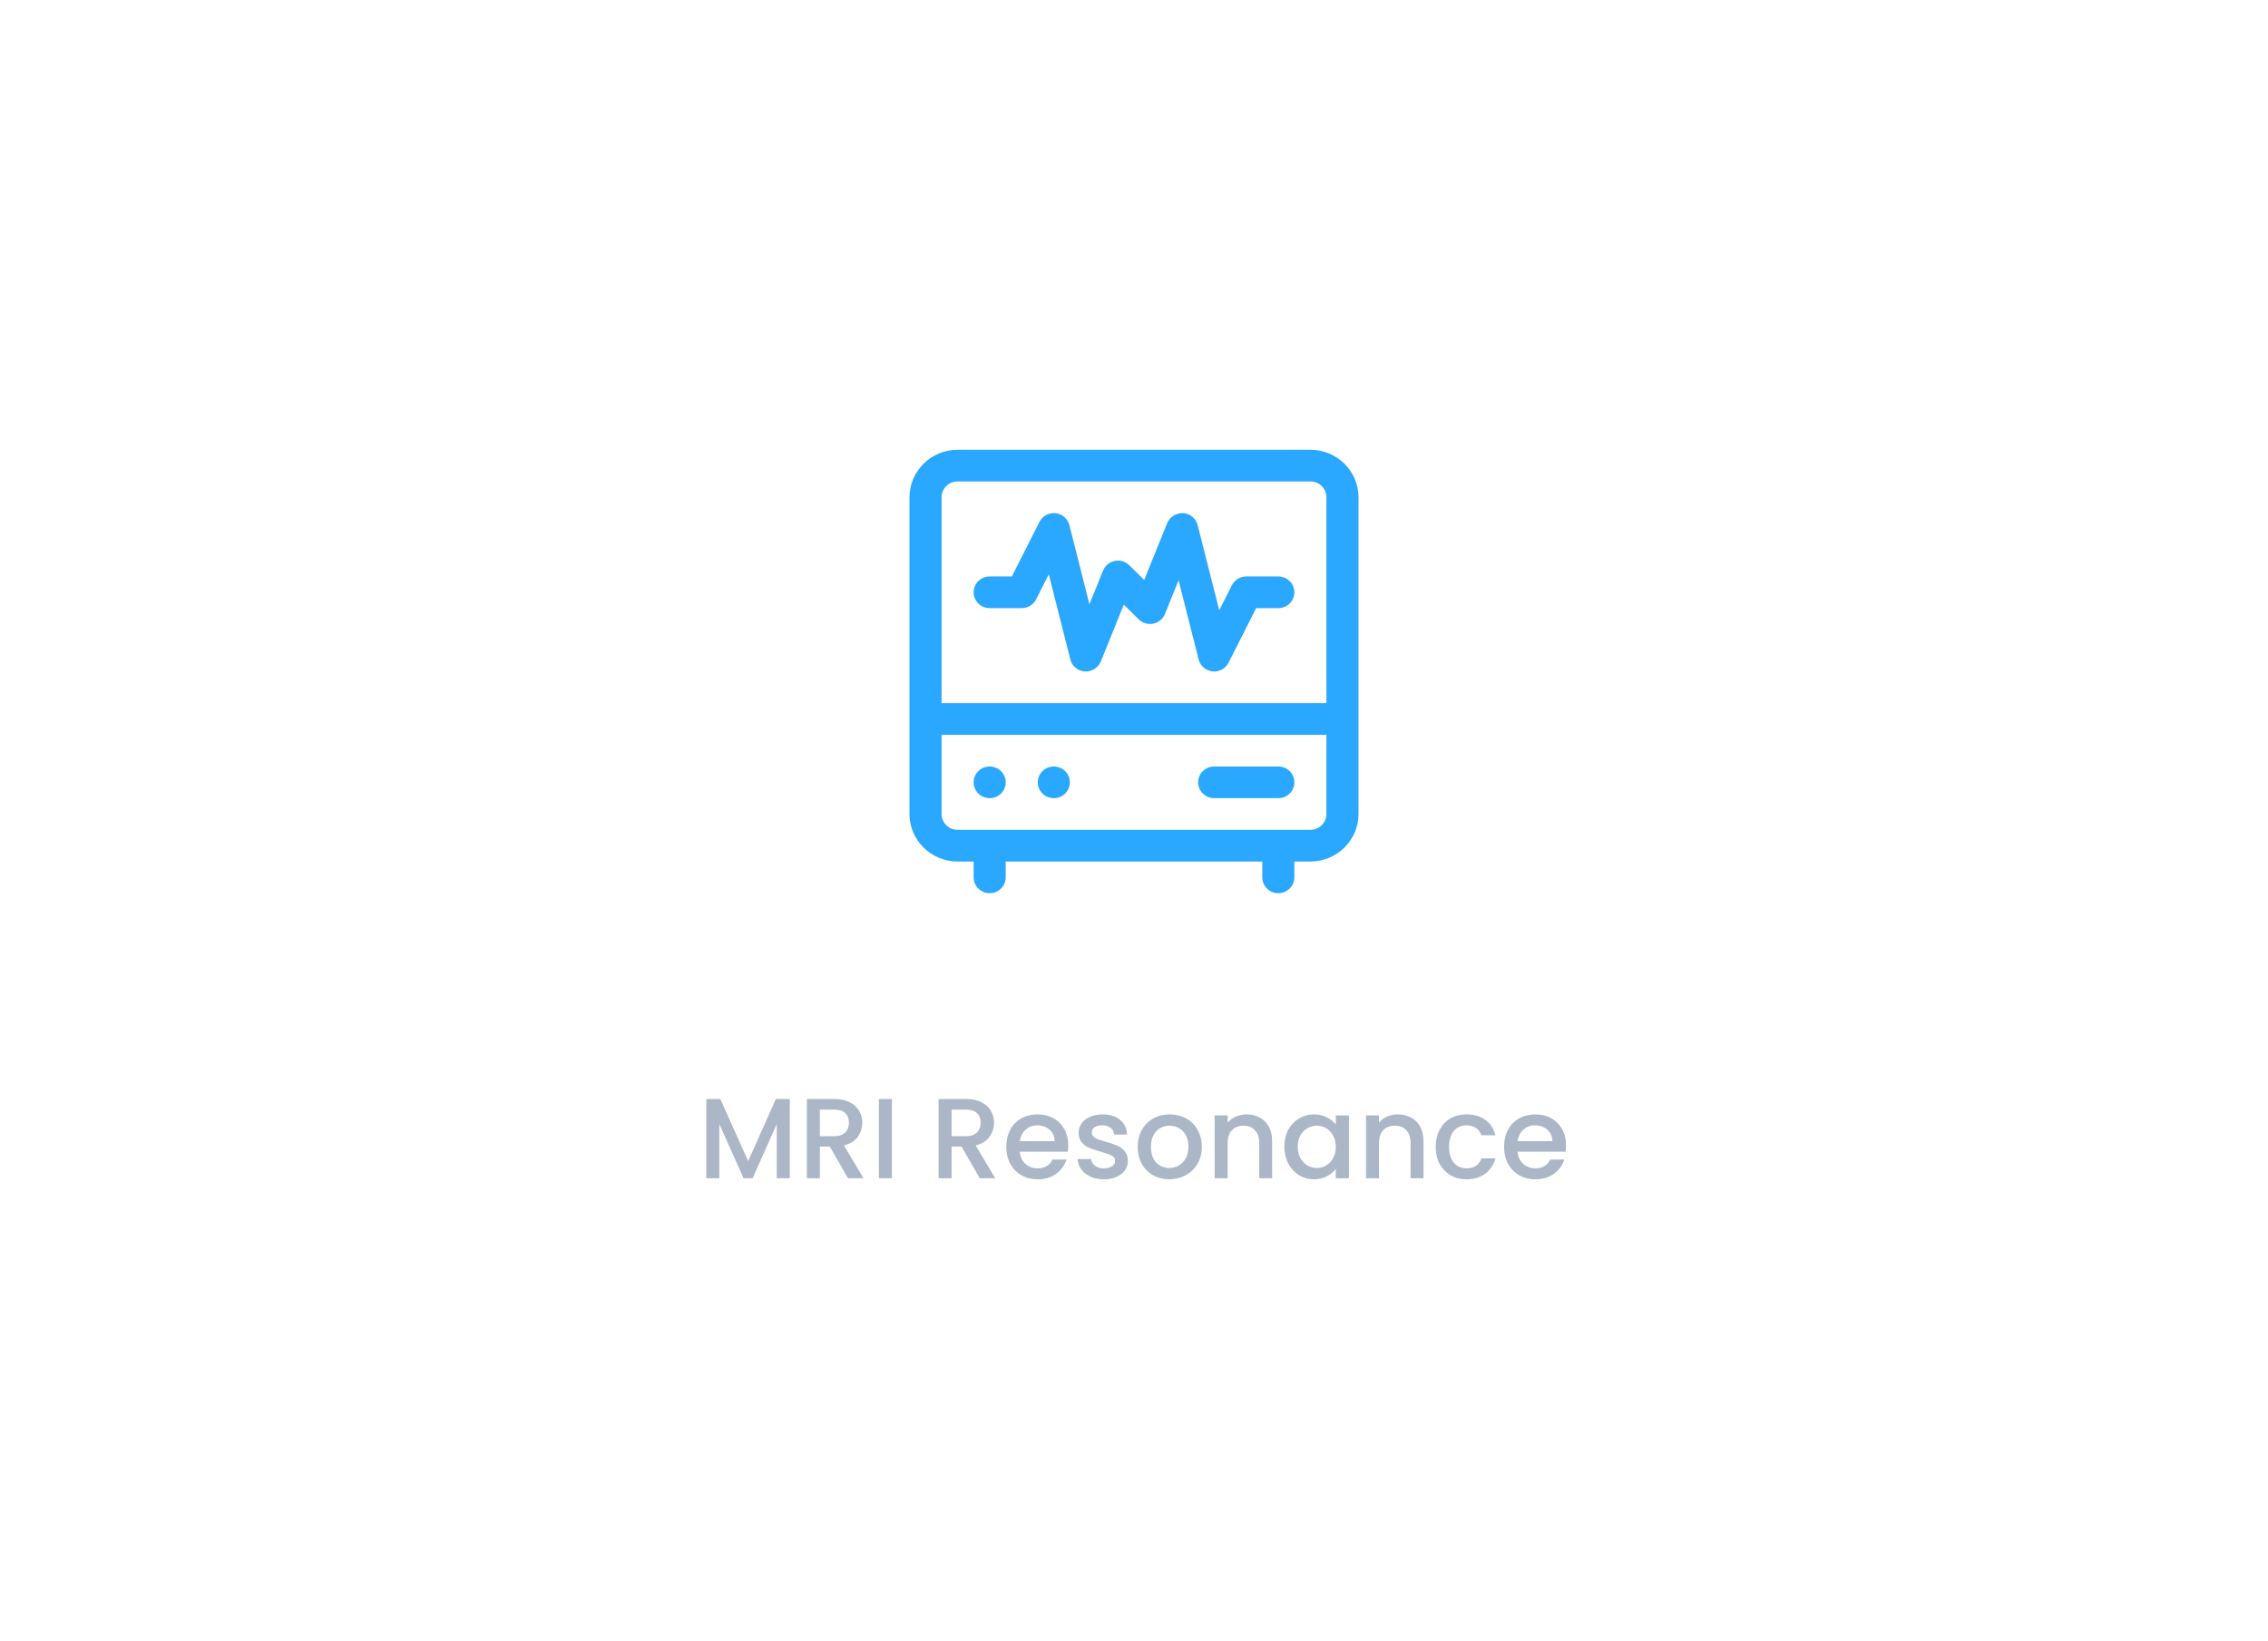 <svg width="358" height="259" viewBox="0 0 358 259" fill="none" xmlns="http://www.w3.org/2000/svg">
<g filter="url(#filter0_d_32_919)">
<rect x="44" y="10" width="270" height="171" rx="10" fill="white"/>
<path d="M153.688 104.5C153.688 105.882 154.82 107 156.219 107C157.618 107 158.75 105.882 158.75 104.5V99.5H153.688V104.5Z" fill="#2AA7FF"/>
<path d="M199.25 104.5C199.25 105.882 200.382 107 201.781 107C203.18 107 204.312 105.882 204.312 104.5V99.5H199.25V104.5Z" fill="#2AA7FF"/>
<path d="M211.906 77H146.094V82H211.906V77Z" fill="#2AA7FF"/>
<path d="M206.844 102H151.156C146.969 102 143.562 98.636 143.562 94.5V44.5C143.562 40.364 146.969 37 151.156 37H206.844C211.031 37 214.438 40.364 214.438 44.5V94.5C214.438 98.636 211.031 102 206.844 102ZM151.156 42C149.76 42 148.625 43.12 148.625 44.5V94.5C148.625 95.879 149.76 97 151.156 97H206.844C208.24 97 209.375 95.879 209.375 94.5V44.5C209.375 43.12 208.24 42 206.844 42H151.156Z" fill="#2AA7FF"/>
<path d="M201.781 92H191.656C190.257 92 189.125 90.882 189.125 89.5C189.125 88.118 190.257 87 191.656 87H201.781C203.18 87 204.312 88.118 204.312 89.5C204.312 90.882 203.18 92 201.781 92Z" fill="#2AA7FF"/>
<path d="M156.219 92C157.617 92 158.75 90.881 158.75 89.5C158.75 88.119 157.617 87 156.219 87C154.821 87 153.688 88.119 153.688 89.5C153.688 90.881 154.821 92 156.219 92Z" fill="#2AA7FF"/>
<path d="M166.344 92C167.742 92 168.875 90.881 168.875 89.5C168.875 88.119 167.742 87 166.344 87C164.946 87 163.812 88.119 163.812 89.5C163.812 90.881 164.946 92 166.344 92Z" fill="#2AA7FF"/>
<path d="M191.656 72C191.565 72 191.473 71.995 191.379 71.985C190.326 71.87 189.459 71.121 189.201 70.105L186.037 57.608L183.882 62.927C183.565 63.709 182.873 64.28 182.04 64.448C181.197 64.617 180.342 64.36 179.741 63.767L177.393 61.448L173.757 70.427C173.347 71.436 172.321 72.044 171.236 71.995C170.141 71.922 169.216 71.157 168.952 70.105L165.548 56.663L163.546 60.618C163.116 61.465 162.241 61.999 161.281 61.999H156.219C154.82 61.999 153.688 60.881 153.688 59.499C153.688 58.118 154.82 56.999 156.219 56.999H159.717L164.08 48.381C164.554 47.446 165.545 46.899 166.621 47.014C167.674 47.129 168.541 47.878 168.799 48.894L171.963 61.391L174.118 56.072C174.435 55.29 175.127 54.719 175.96 54.551C176.805 54.38 177.658 54.639 178.259 55.232L180.607 57.551L184.243 48.572C184.653 47.563 185.682 46.963 186.764 47.004C187.859 47.077 188.784 47.842 189.048 48.894L192.452 62.336L194.454 58.381C194.884 57.534 195.759 57 196.718 57H201.781C203.18 57 204.312 58.118 204.312 59.5C204.312 60.881 203.18 62 201.781 62H198.283L193.92 70.618C193.488 71.47 192.608 72 191.656 72Z" fill="#2AA7FF"/>
<path d="M124.664 139.49V152H122.612V143.432L118.796 152H117.374L113.54 143.432V152H111.488V139.49H113.702L118.094 149.3L122.468 139.49H124.664ZM133.859 152L130.979 146.996H129.413V152H127.361V139.49H131.681C132.641 139.49 133.451 139.658 134.111 139.994C134.783 140.33 135.281 140.78 135.605 141.344C135.941 141.908 136.109 142.538 136.109 143.234C136.109 144.05 135.869 144.794 135.389 145.466C134.921 146.126 134.195 146.576 133.211 146.816L136.307 152H133.859ZM129.413 145.358H131.681C132.449 145.358 133.025 145.166 133.409 144.782C133.805 144.398 134.003 143.882 134.003 143.234C134.003 142.586 133.811 142.082 133.427 141.722C133.043 141.35 132.461 141.164 131.681 141.164H129.413V145.358ZM140.786 139.49V152H138.734V139.49H140.786ZM154.654 152L151.774 146.996H150.208V152H148.156V139.49H152.476C153.436 139.49 154.246 139.658 154.906 139.994C155.578 140.33 156.076 140.78 156.4 141.344C156.736 141.908 156.904 142.538 156.904 143.234C156.904 144.05 156.664 144.794 156.184 145.466C155.716 146.126 154.99 146.576 154.006 146.816L157.102 152H154.654ZM150.208 145.358H152.476C153.244 145.358 153.82 145.166 154.204 144.782C154.6 144.398 154.798 143.882 154.798 143.234C154.798 142.586 154.606 142.082 154.222 141.722C153.838 141.35 153.256 141.164 152.476 141.164H150.208V145.358ZM168.619 146.798C168.619 147.17 168.595 147.506 168.547 147.806H160.969C161.029 148.598 161.323 149.234 161.851 149.714C162.379 150.194 163.027 150.434 163.795 150.434C164.899 150.434 165.679 149.972 166.135 149.048H168.349C168.049 149.96 167.503 150.71 166.711 151.298C165.931 151.874 164.959 152.162 163.795 152.162C162.847 152.162 161.995 151.952 161.239 151.532C160.495 151.1 159.907 150.5 159.475 149.732C159.055 148.952 158.845 148.052 158.845 147.032C158.845 146.012 159.049 145.118 159.457 144.35C159.877 143.57 160.459 142.97 161.203 142.55C161.959 142.13 162.823 141.92 163.795 141.92C164.731 141.92 165.565 142.124 166.297 142.532C167.029 142.94 167.599 143.516 168.007 144.26C168.415 144.992 168.619 145.838 168.619 146.798ZM166.477 146.15C166.465 145.394 166.195 144.788 165.667 144.332C165.139 143.876 164.485 143.648 163.705 143.648C162.997 143.648 162.391 143.876 161.887 144.332C161.383 144.776 161.083 145.382 160.987 146.15H166.477ZM174.238 152.162C173.458 152.162 172.756 152.024 172.132 151.748C171.52 151.46 171.034 151.076 170.674 150.596C170.314 150.104 170.122 149.558 170.098 148.958H172.222C172.258 149.378 172.456 149.732 172.816 150.02C173.188 150.296 173.65 150.434 174.202 150.434C174.778 150.434 175.222 150.326 175.534 150.11C175.858 149.882 176.02 149.594 176.02 149.246C176.02 148.874 175.84 148.598 175.48 148.418C175.132 148.238 174.574 148.04 173.806 147.824C173.062 147.62 172.456 147.422 171.988 147.23C171.52 147.038 171.112 146.744 170.764 146.348C170.428 145.952 170.26 145.43 170.26 144.782C170.26 144.254 170.416 143.774 170.728 143.342C171.04 142.898 171.484 142.55 172.06 142.298C172.648 142.046 173.32 141.92 174.076 141.92C175.204 141.92 176.11 142.208 176.794 142.784C177.49 143.348 177.862 144.122 177.91 145.106H175.858C175.822 144.662 175.642 144.308 175.318 144.044C174.994 143.78 174.556 143.648 174.004 143.648C173.464 143.648 173.05 143.75 172.762 143.954C172.474 144.158 172.33 144.428 172.33 144.764C172.33 145.028 172.426 145.25 172.618 145.43C172.81 145.61 173.044 145.754 173.32 145.862C173.596 145.958 174.004 146.084 174.544 146.24C175.264 146.432 175.852 146.63 176.308 146.834C176.776 147.026 177.178 147.314 177.514 147.698C177.85 148.082 178.024 148.592 178.036 149.228C178.036 149.792 177.88 150.296 177.568 150.74C177.256 151.184 176.812 151.532 176.236 151.784C175.672 152.036 175.006 152.162 174.238 152.162ZM184.555 152.162C183.619 152.162 182.773 151.952 182.017 151.532C181.261 151.1 180.667 150.5 180.235 149.732C179.803 148.952 179.587 148.052 179.587 147.032C179.587 146.024 179.809 145.13 180.253 144.35C180.697 143.57 181.303 142.97 182.071 142.55C182.839 142.13 183.697 141.92 184.645 141.92C185.593 141.92 186.451 142.13 187.219 142.55C187.987 142.97 188.593 143.57 189.037 144.35C189.481 145.13 189.703 146.024 189.703 147.032C189.703 148.04 189.475 148.934 189.019 149.714C188.563 150.494 187.939 151.1 187.147 151.532C186.367 151.952 185.503 152.162 184.555 152.162ZM184.555 150.38C185.083 150.38 185.575 150.254 186.031 150.002C186.499 149.75 186.877 149.372 187.165 148.868C187.453 148.364 187.597 147.752 187.597 147.032C187.597 146.312 187.459 145.706 187.183 145.214C186.907 144.71 186.541 144.332 186.085 144.08C185.629 143.828 185.137 143.702 184.609 143.702C184.081 143.702 183.589 143.828 183.133 144.08C182.689 144.332 182.335 144.71 182.071 145.214C181.807 145.706 181.675 146.312 181.675 147.032C181.675 148.1 181.945 148.928 182.485 149.516C183.037 150.092 183.727 150.38 184.555 150.38ZM196.736 141.92C197.516 141.92 198.212 142.082 198.824 142.406C199.448 142.73 199.934 143.21 200.282 143.846C200.63 144.482 200.804 145.25 200.804 146.15V152H198.77V146.456C198.77 145.568 198.548 144.89 198.104 144.422C197.66 143.942 197.054 143.702 196.286 143.702C195.518 143.702 194.906 143.942 194.45 144.422C194.006 144.89 193.784 145.568 193.784 146.456V152H191.732V142.082H193.784V143.216C194.12 142.808 194.546 142.49 195.062 142.262C195.59 142.034 196.148 141.92 196.736 141.92ZM202.737 146.996C202.737 146 202.941 145.118 203.349 144.35C203.769 143.582 204.333 142.988 205.041 142.568C205.761 142.136 206.553 141.92 207.417 141.92C208.197 141.92 208.875 142.076 209.451 142.388C210.039 142.688 210.507 143.066 210.855 143.522V142.082H212.925V152H210.855V150.524C210.507 150.992 210.033 151.382 209.433 151.694C208.833 152.006 208.149 152.162 207.381 152.162C206.529 152.162 205.749 151.946 205.041 151.514C204.333 151.07 203.769 150.458 203.349 149.678C202.941 148.886 202.737 147.992 202.737 146.996ZM210.855 147.032C210.855 146.348 210.711 145.754 210.423 145.25C210.147 144.746 209.781 144.362 209.325 144.098C208.869 143.834 208.377 143.702 207.849 143.702C207.321 143.702 206.829 143.834 206.373 144.098C205.917 144.35 205.545 144.728 205.257 145.232C204.981 145.724 204.843 146.312 204.843 146.996C204.843 147.68 204.981 148.28 205.257 148.796C205.545 149.312 205.917 149.708 206.373 149.984C206.841 150.248 207.333 150.38 207.849 150.38C208.377 150.38 208.869 150.248 209.325 149.984C209.781 149.72 210.147 149.336 210.423 148.832C210.711 148.316 210.855 147.716 210.855 147.032ZM220.625 141.92C221.405 141.92 222.101 142.082 222.713 142.406C223.337 142.73 223.823 143.21 224.171 143.846C224.519 144.482 224.693 145.25 224.693 146.15V152H222.659V146.456C222.659 145.568 222.437 144.89 221.993 144.422C221.549 143.942 220.943 143.702 220.175 143.702C219.407 143.702 218.795 143.942 218.339 144.422C217.895 144.89 217.673 145.568 217.673 146.456V152H215.621V142.082H217.673V143.216C218.009 142.808 218.435 142.49 218.951 142.262C219.479 142.034 220.037 141.92 220.625 141.92ZM226.626 147.032C226.626 146.012 226.83 145.118 227.238 144.35C227.658 143.57 228.234 142.97 228.966 142.55C229.698 142.13 230.538 141.92 231.486 141.92C232.686 141.92 233.676 142.208 234.456 142.784C235.248 143.348 235.782 144.158 236.058 145.214H233.844C233.664 144.722 233.376 144.338 232.98 144.062C232.584 143.786 232.086 143.648 231.486 143.648C230.646 143.648 229.974 143.948 229.47 144.548C228.978 145.136 228.732 145.964 228.732 147.032C228.732 148.1 228.978 148.934 229.47 149.534C229.974 150.134 230.646 150.434 231.486 150.434C232.674 150.434 233.46 149.912 233.844 148.868H236.058C235.77 149.876 235.23 150.68 234.438 151.28C233.646 151.868 232.662 152.162 231.486 152.162C230.538 152.162 229.698 151.952 228.966 151.532C228.234 151.1 227.658 150.5 227.238 149.732C226.83 148.952 226.626 148.052 226.626 147.032ZM247.193 146.798C247.193 147.17 247.169 147.506 247.121 147.806H239.543C239.603 148.598 239.897 149.234 240.425 149.714C240.953 150.194 241.601 150.434 242.369 150.434C243.473 150.434 244.253 149.972 244.709 149.048H246.923C246.623 149.96 246.077 150.71 245.285 151.298C244.505 151.874 243.533 152.162 242.369 152.162C241.421 152.162 240.569 151.952 239.813 151.532C239.069 151.1 238.481 150.5 238.049 149.732C237.629 148.952 237.419 148.052 237.419 147.032C237.419 146.012 237.623 145.118 238.031 144.35C238.451 143.57 239.033 142.97 239.777 142.55C240.533 142.13 241.397 141.92 242.369 141.92C243.305 141.92 244.139 142.124 244.871 142.532C245.603 142.94 246.173 143.516 246.581 144.26C246.989 144.992 247.193 145.838 247.193 146.798ZM245.051 146.15C245.039 145.394 244.769 144.788 244.241 144.332C243.713 143.876 243.059 143.648 242.279 143.648C241.571 143.648 240.965 143.876 240.461 144.332C239.957 144.776 239.657 145.382 239.561 146.15H245.051Z" fill="#ABB6C7"/>
</g>
<defs>
<filter id="filter0_d_32_919" x="0" y="0" width="358" height="259" filterUnits="userSpaceOnUse" color-interpolation-filters="sRGB">
<feFlood flood-opacity="0" result="BackgroundImageFix"/>
<feColorMatrix in="SourceAlpha" type="matrix" values="0 0 0 0 0 0 0 0 0 0 0 0 0 0 0 0 0 0 127 0" result="hardAlpha"/>
<feOffset dy="34"/>
<feGaussianBlur stdDeviation="22"/>
<feComposite in2="hardAlpha" operator="out"/>
<feColorMatrix type="matrix" values="0 0 0 0 0.836 0 0 0 0 0.858 0 0 0 0 0.896 0 0 0 0.44 0"/>
<feBlend mode="normal" in2="BackgroundImageFix" result="effect1_dropShadow_32_919"/>
<feBlend mode="normal" in="SourceGraphic" in2="effect1_dropShadow_32_919" result="shape"/>
</filter>
</defs>
</svg>

